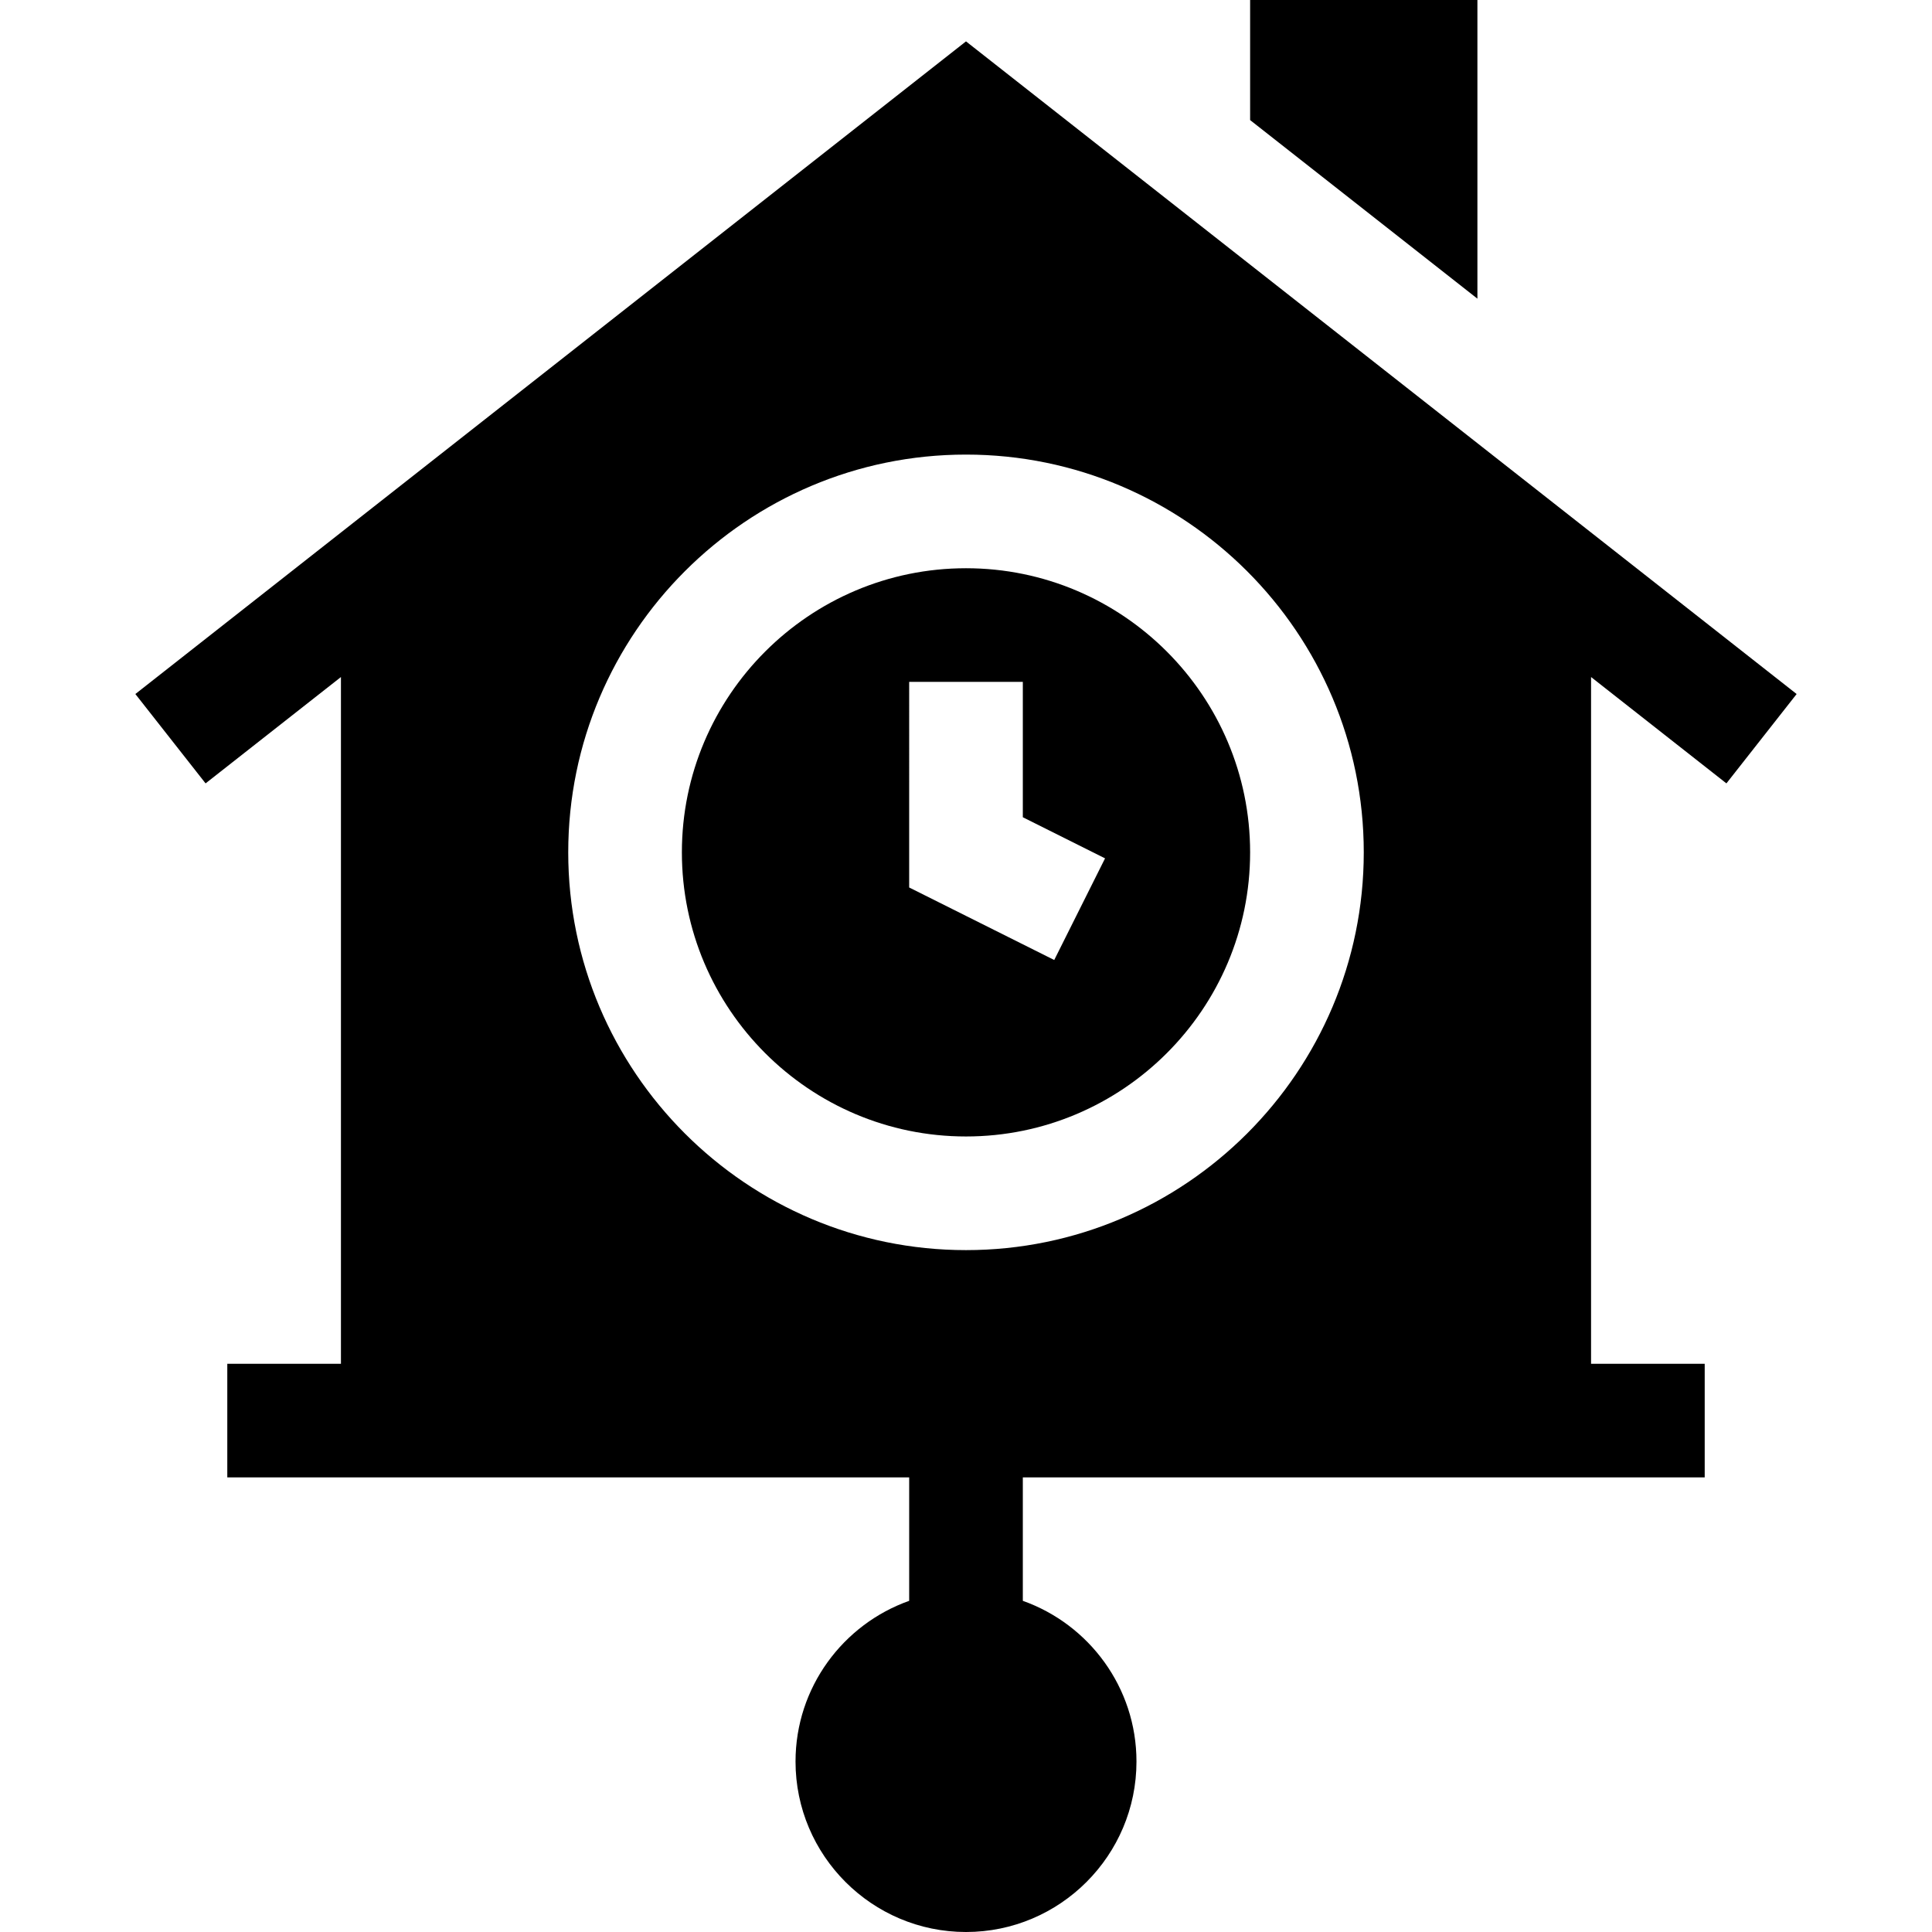 <svg id="Layer_1" enable-background="new 0 0 510 510" height="512" viewBox="0 0 510 510" width="512" xmlns="http://www.w3.org/2000/svg"><g id="XMLID_656_"><path id="XMLID_1242_" d="m455.732 206.795 18.535-23.59-219.267-172.281-219.268 172.281 18.535 23.59 35.733-28.075v181.28h-30v30h30 150v32.58c-17.459 6.192-30 22.865-30 42.42 0 24.813 20.187 45 45 45s45-20.187 45-45c0-19.555-12.541-36.228-30-42.42v-32.58h150 30v-30h-30v-181.28zm-200.732-86.795c57.897 0 105 47.104 105 105 0 57.897-47.103 105-105 105s-105-47.103-105-105c0-57.896 47.103-105 105-105z"/><path id="XMLID_1262_" d="m390 0h-60v31.7l60 47.143z"/><path id="XMLID_1265_" d="m255 300c41.355 0 75-33.645 75-75s-33.645-75-75-75-75 33.645-75 75 33.644 75 75 75zm-15-120h30v35.73l21.708 10.854-13.416 26.832-38.292-19.146z"/></g></svg>